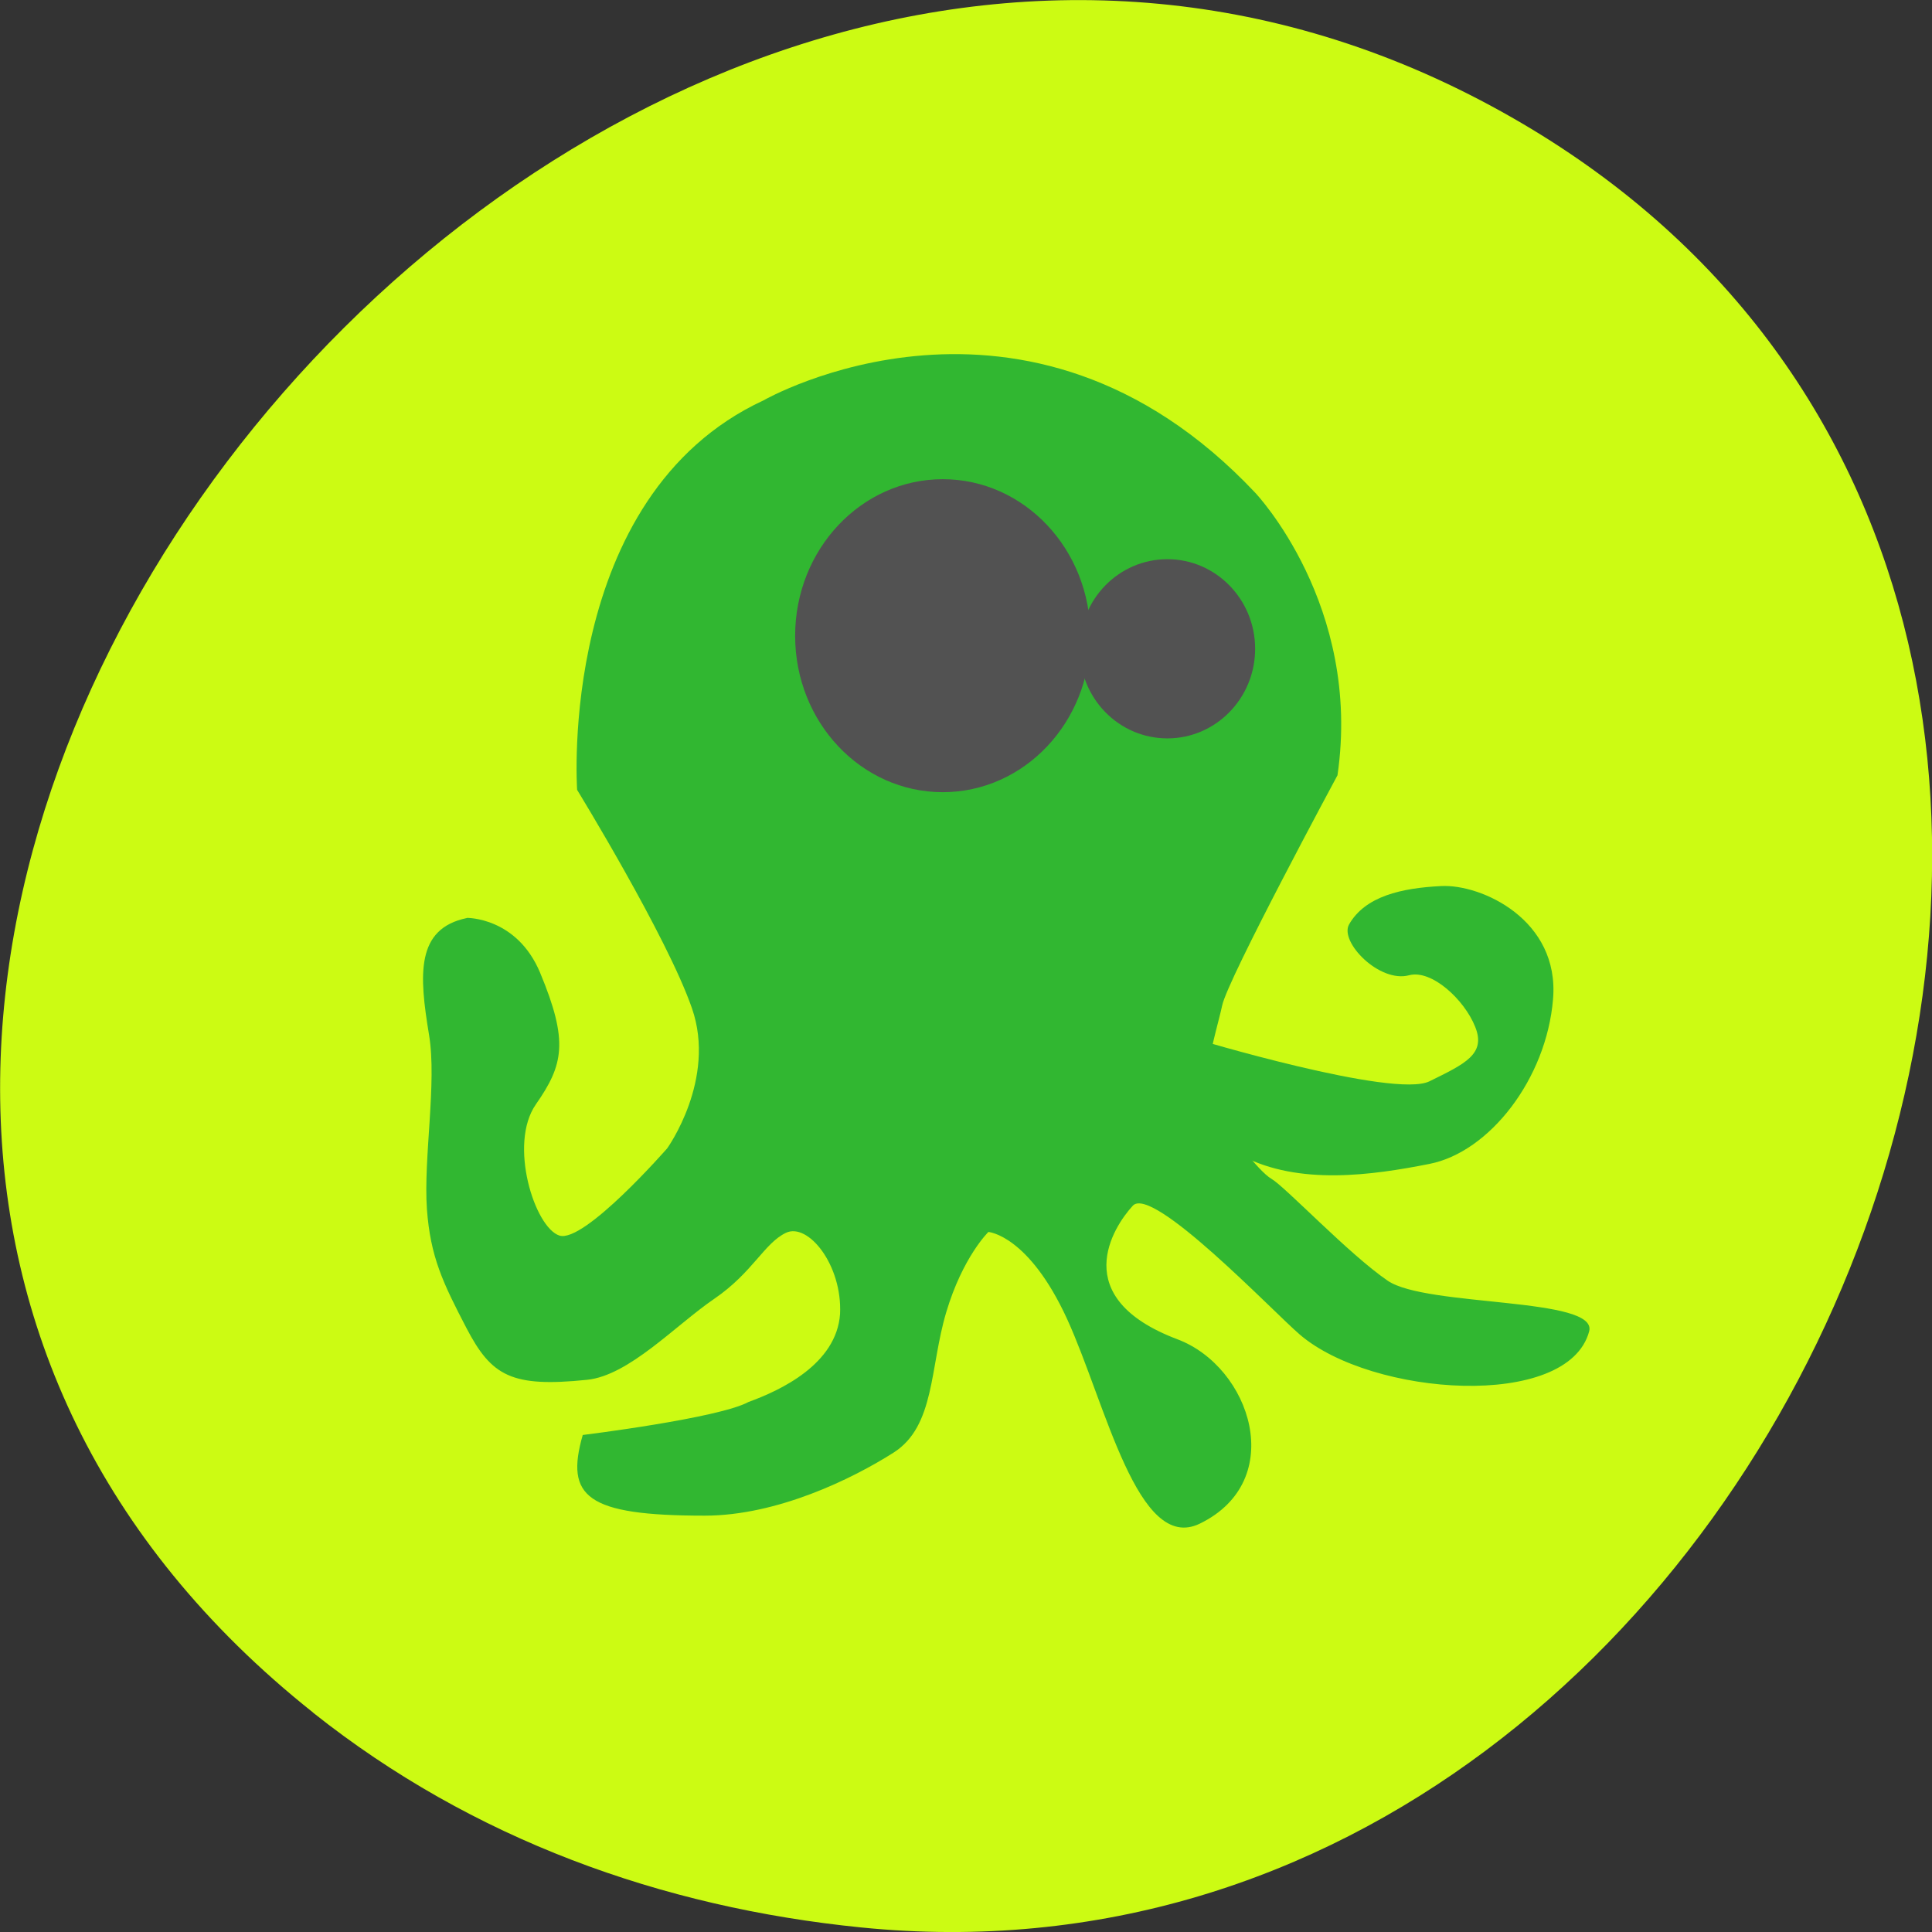 <svg xmlns="http://www.w3.org/2000/svg" viewBox="0 0 32 32"><rect x="0" y="0" width="32" height="32" fill="#333333" stroke="none"/><path d="m 5.188 28.367 c -14.359 -11.414 4.04 -34.957 19.508 -26.613 c 14.578 7.859 5.387 31.77 -10.438 30.17 c -3.301 -0.332 -6.434 -1.461 -9.07 -3.555" fill="#ccfb13"/><path d="m 14.176 14.14 v 0.051 l -2.152 -0.289 l 1.34 1.66 l -1.324 1.273 l 2.953 0.008 l 0.27 1.895 l 1.5 -0.859 l 2.324 1.336 l -1.059 -2.148 l -1.023 -0.316 l -1.852 -1.355" fill="#fff" fill-rule="evenodd"/><g fill="#31b731"><path d="m 19.77 17.199 c 0 0 3.316 1 3.906 0.711 c 0.586 -0.289 0.941 -0.449 0.758 -0.902 c -0.18 -0.453 -0.723 -0.953 -1.094 -0.855 c -0.492 0.133 -1.156 -0.551 -0.996 -0.84 c 0.266 -0.469 0.871 -0.605 1.527 -0.637 c 0.66 -0.035 1.965 0.555 1.852 1.875 c -0.109 1.316 -1.051 2.531 -2.047 2.727 c -0.949 0.188 -2.16 0.359 -3.102 -0.133 c -0.531 -0.277 -0.551 -0.52 -0.551 -0.52"/><path d="m 7.73 15.203 c 0 0 0.828 -0.016 1.215 0.906 c 0.477 1.145 0.387 1.527 -0.07 2.184 c -0.457 0.656 -0.02 2.039 0.391 2.172 c 0.41 0.129 1.785 -1.445 1.785 -1.445 c 0 0 0.82 -1.141 0.41 -2.32 c -0.41 -1.184 -1.902 -3.617 -1.902 -3.617 c 0 0 -0.34 -4.863 3.09 -6.453 c 0 0 4.348 -2.496 8.141 1.531 c 0 0 1.773 1.863 1.363 4.68 c 0 0 -1.82 3.375 -1.91 3.813 c -0.094 0.438 -0.457 1.535 -0.137 1.84 c 0.32 0.309 0.727 0.898 0.953 1.031 c 0.23 0.133 1.285 1.25 1.926 1.688 c 0.641 0.438 3.492 0.266 3.336 0.84 c -0.352 1.305 -3.598 1.078 -4.793 0.051 c -0.438 -0.375 -2.445 -2.484 -2.766 -2.133 c -0.32 0.348 -1.09 1.52 0.738 2.211 c 1.219 0.457 1.836 2.344 0.371 3.055 c -1.027 0.496 -1.555 -1.984 -2.195 -3.387 c -0.641 -1.398 -1.305 -1.445 -1.305 -1.445 c 0 0 -0.426 0.414 -0.699 1.332 c -0.273 0.918 -0.184 1.879 -0.867 2.32 c -0.688 0.438 -1.934 1.047 -3.133 1.047 c -1.961 0 -2.313 -0.313 -2.02 -1.336 c 0 0 2.25 -0.277 2.746 -0.547 c 0.527 -0.191 1.457 -0.625 1.516 -1.457 c 0.039 -0.813 -0.531 -1.52 -0.898 -1.344 c -0.363 0.176 -0.547 0.656 -1.188 1.094 c -0.641 0.438 -1.41 1.27 -2.105 1.34 c -1.254 0.129 -1.582 -0.063 -1.996 -0.855 c -0.395 -0.758 -0.598 -1.184 -0.656 -1.973 c -0.059 -0.848 0.168 -2.094 0.035 -2.887 c -0.164 -0.992 -0.223 -1.758 0.629 -1.934"/></g><g fill="#525252" fill-rule="evenodd"><path d="m 18.06 10.531 c 0 1.43 -1.094 2.59 -2.445 2.59 c -1.352 0 -2.445 -1.16 -2.445 -2.59 c 0 -1.43 1.094 -2.594 2.445 -2.594 c 1.352 0 2.445 1.164 2.445 2.594"/><path d="m 20.789 10.746 c 0 0.82 -0.652 1.484 -1.453 1.484 c -0.805 0 -1.453 -0.664 -1.453 -1.484 c 0 -0.82 0.648 -1.484 1.453 -1.484 c 0.801 0 1.453 0.664 1.453 1.484"/></g></svg>